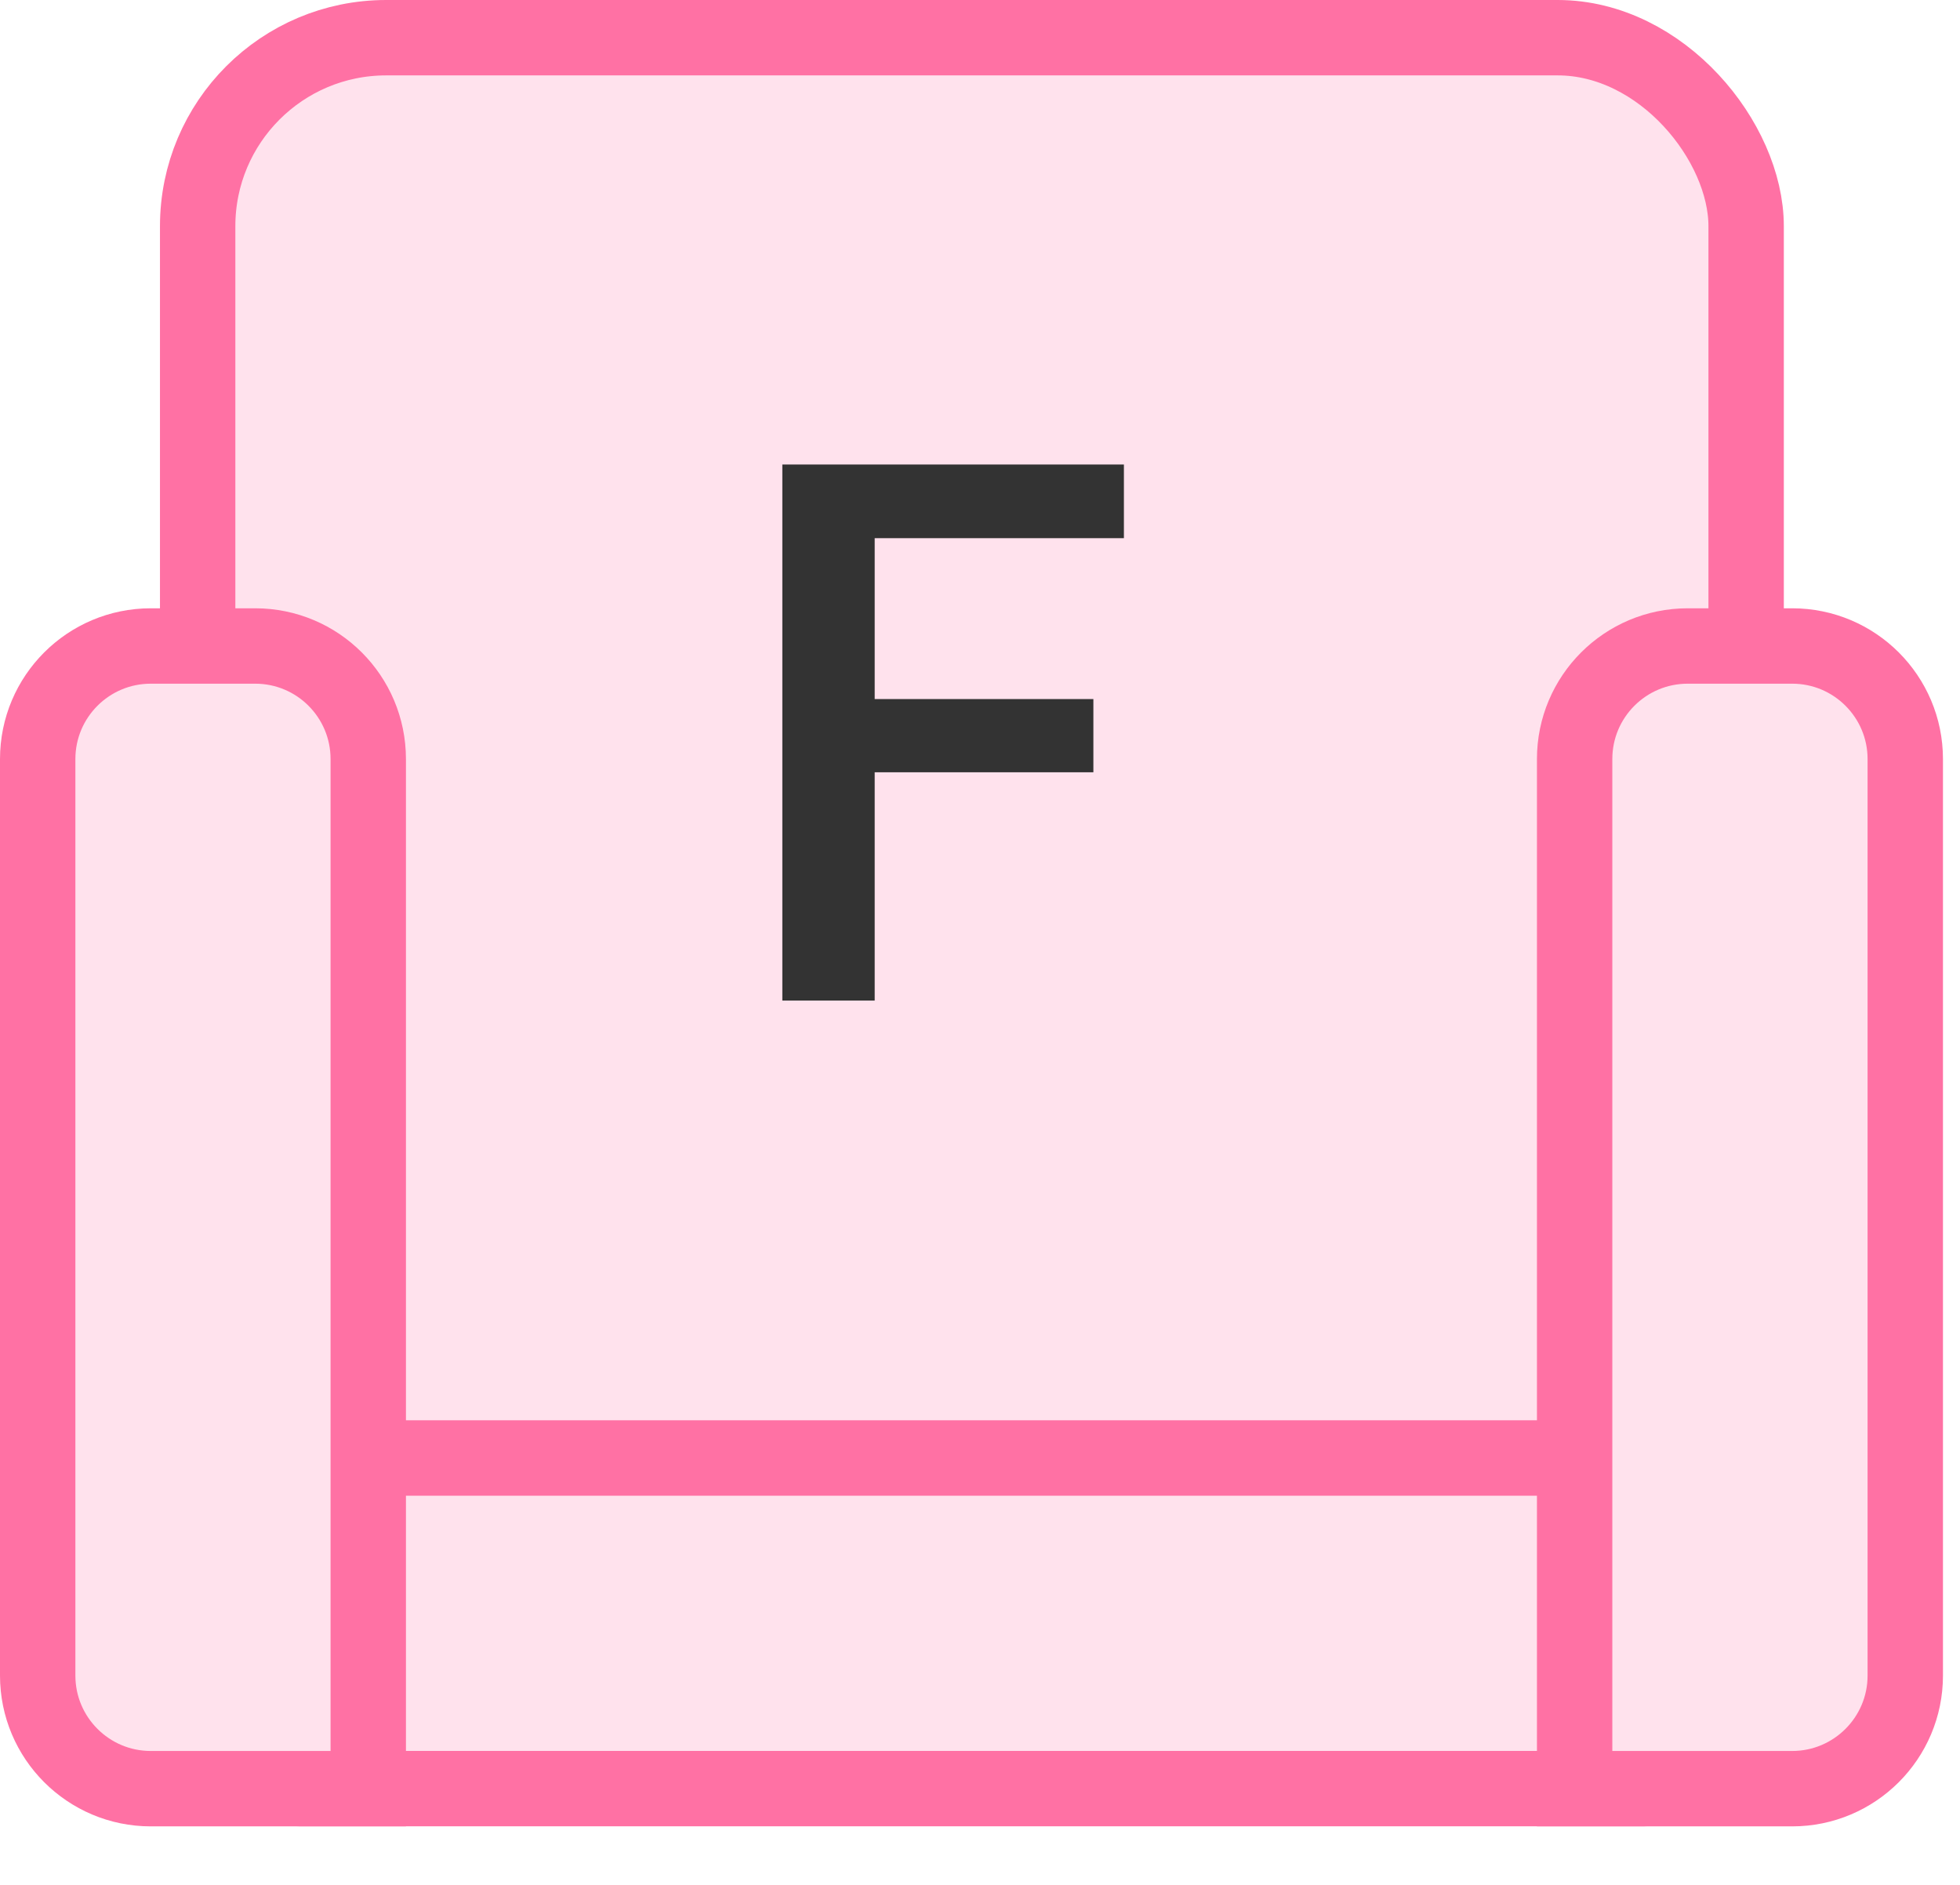 <svg width="26" height="25" viewBox="0 0 26 25" fill="none" xmlns="http://www.w3.org/2000/svg">
<rect x="2.622" y="0.5" width="20.541" height="20.541" rx="2.5" fill="#FFE2ED" stroke="#FF71A4"/>
<rect x="23.998" y="19.338" width="4.385" height="22.212" rx="2.193" transform="rotate(90 23.998 19.338)" fill="#FFE2ED" stroke="#FF71A4"/>
<path d="M0.5 10.068C0.5 9.239 1.172 8.568 2 8.568H3.385C4.214 8.568 4.885 9.239 4.885 10.068V23.724H2C1.172 23.724 0.5 23.052 0.5 22.224V10.068Z" fill="#FFE2ED" stroke="#FF71A4"/>
<path d="M20.888 10.068C20.888 9.239 21.56 8.568 22.388 8.568H23.774C24.602 8.568 25.274 9.239 25.274 10.068V22.224C25.274 23.052 24.602 23.724 23.774 23.724H20.888V10.068Z" fill="#FFE2ED" stroke="#FF71A4"/>
<path d="M11.603 6.161V13.271H10.378V6.161H11.603ZM14.504 9.272V10.243H11.291V9.272H14.504ZM14.909 6.161V7.138H11.291V6.161H14.909Z" fill="#333333"/>
</svg>
